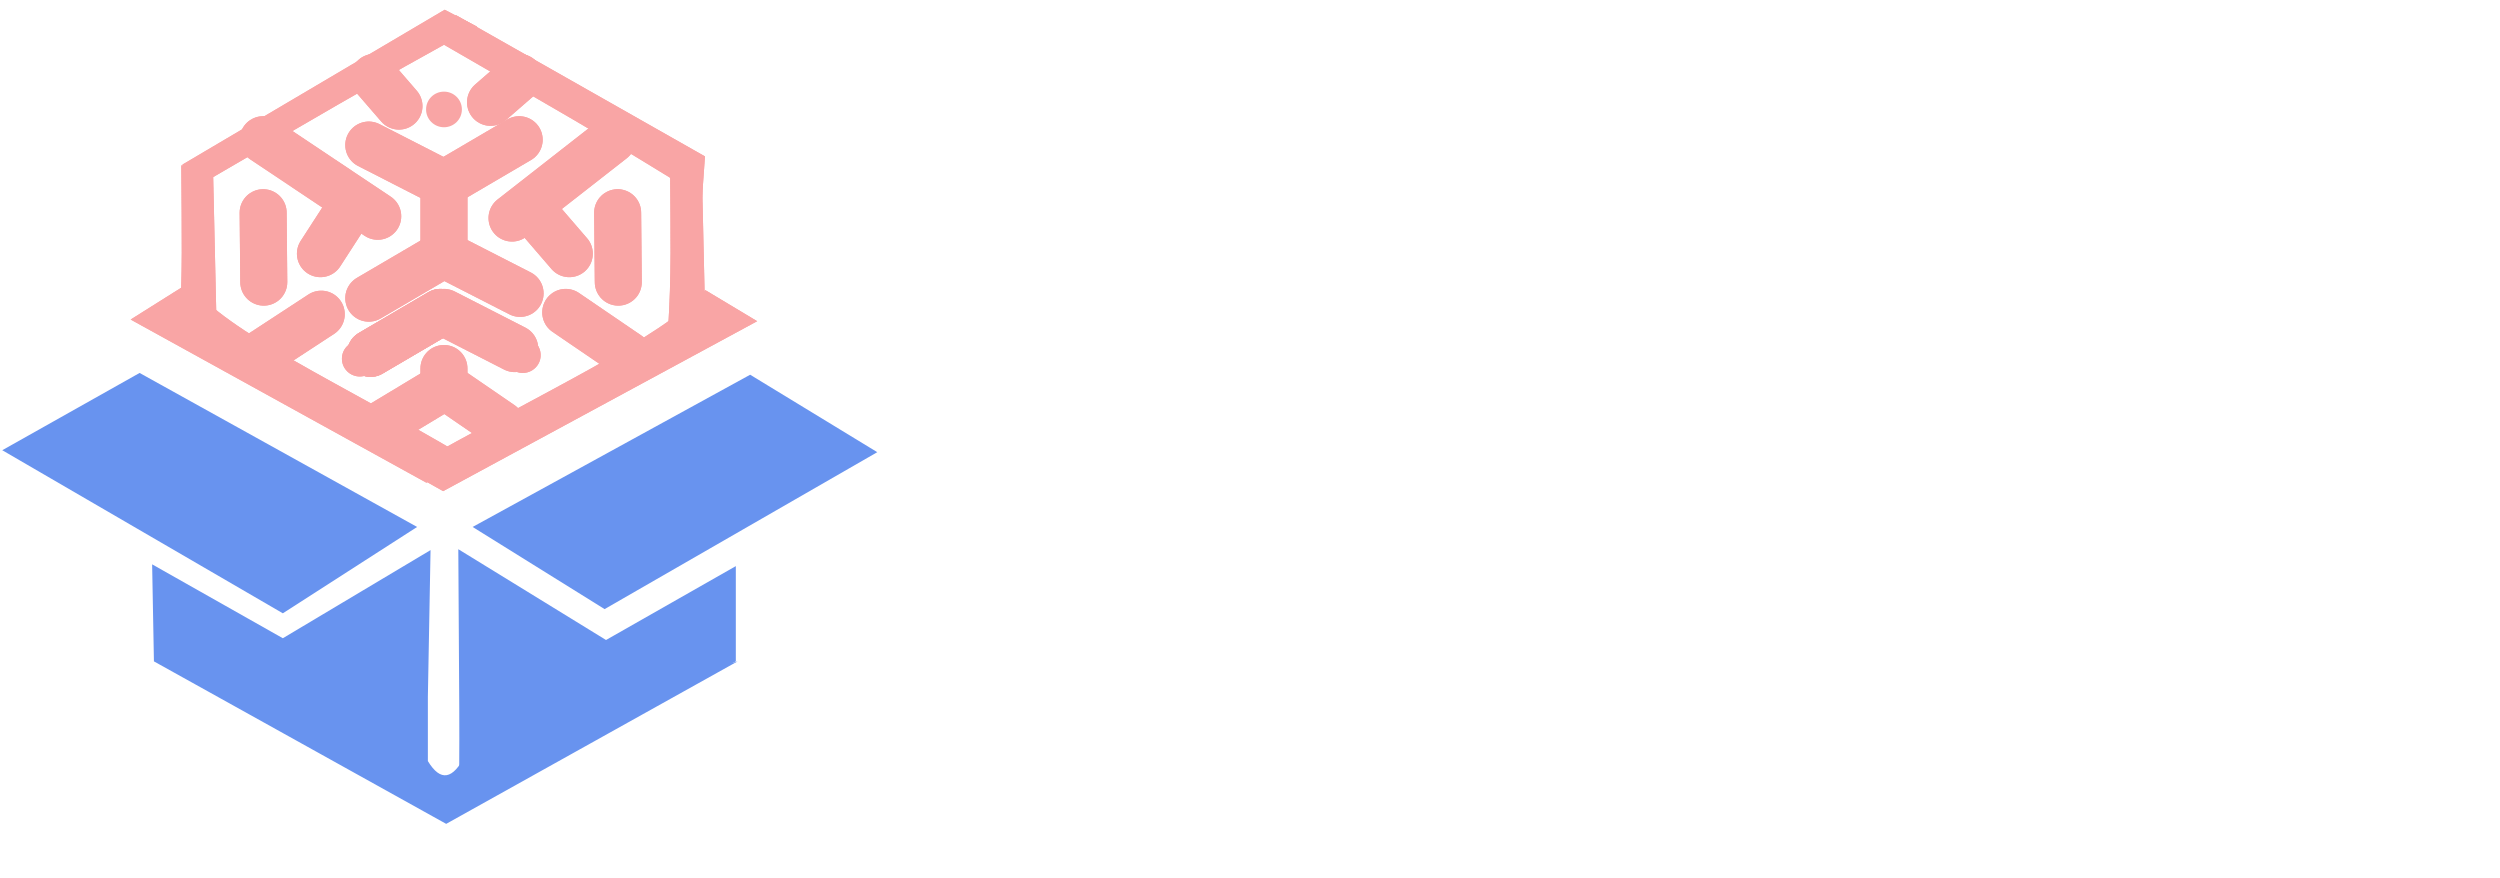 <svg width="319" height="112" viewBox="0 0 319 112" fill="none" xmlns="http://www.w3.org/2000/svg">
<path d="M17.812 47.588L53.224 67.239L36.09 78.257L0.287 57.448L17.812 47.588Z" fill="#6893EF"/>
<path d="M19.412 72.01L36.09 81.438L54.938 70.192L54.596 88.935L54.596 97.113C56.214 99.78 57.794 99.499 59.393 96.318C60.993 93.138 94.12 84.391 94.12 84.391L56.932 105.125L19.641 84.391L19.412 72.01Z" fill="#6893EF"/>
<path d="M77.147 77.723L111.94 57.698L95.719 47.815L60.307 67.239L77.147 77.723Z" fill="#6893EF"/>
<path d="M58.48 70.078L77.328 81.664L93.891 72.236V84.391L58.48 101.997C58.733 98.41 58.554 85.161 58.48 70.078Z" fill="#6893EF"/>
<path d="M56.742 1.243L60.878 3.401C48.109 10.333 38.785 15.867 23.296 24.87V20.989L56.742 1.243Z" fill="#F9A5A5"/>
<path d="M89.955 19.956L89.583 25.225C78.023 17.945 69.142 12.942 54.565 4.504L58.193 1.938L89.955 19.956Z" fill="#F9A5A5"/>
<path d="M89.99 40.892L85.231 42.19C85.702 35.106 85.552 29.826 85.501 21.098L89.561 21.976L89.99 40.892Z" fill="#F9A5A5"/>
<path d="M27.619 40.893L22.86 42.191C23.331 35.107 23.181 29.827 23.131 21.099L27.191 21.977L27.619 40.893Z" fill="#F9A5A5"/>
<path d="M90.007 37.023L96.616 40.984L56.543 62.67L51.74 59.969C69.446 49.859 84.054 43.387 90.007 37.023Z" fill="#F9A5A5"/>
<path d="M24.034 36.139L16.67 40.773L54.411 61.594L59.38 58.313C42.977 48.604 29.266 42.623 24.034 36.139Z" fill="#F9A5A5"/>
<path d="M56.195 49.633L48.655 54.176" stroke="#F9A5A5" stroke-width="6" stroke-linecap="round"/>
<path d="M63.962 54.176L57.337 49.633" stroke="#F9A5A5" stroke-width="6" stroke-linecap="round"/>
<path d="M80.183 45.316L72.187 39.863" stroke="#F9A5A5" stroke-width="6" stroke-linecap="round"/>
<path d="M40.992 40.091L32.891 45.388" stroke="#F9A5A5" stroke-width="6" stroke-linecap="round"/>
<path d="M56.652 23.733V32.821" stroke="#F9A5A5" stroke-width="6" stroke-linecap="round"/>
<path d="M47.056 18.509L56.083 23.125" stroke="#F9A5A5" stroke-width="6" stroke-linecap="round"/>
<path d="M57.337 32.821L66.363 37.437" stroke="#F9A5A5" stroke-width="6" stroke-linecap="round"/>
<path d="M56.652 39.863L65.678 44.479" stroke="#F9A5A5" stroke-width="6" stroke-linecap="round"/>
<path d="M66.247 17.827L57.337 23.052" stroke="#F9A5A5" stroke-width="6" stroke-linecap="round"/>
<path d="M55.966 32.821L47.056 38.046" stroke="#F9A5A5" stroke-width="6" stroke-linecap="round"/>
<path d="M56.195 39.863L47.285 45.088" stroke="#F9A5A5" stroke-width="6" stroke-linecap="round"/>
<path d="M56.195 39.863L47.285 45.088" stroke="#F9A5A5" stroke-width="6" stroke-linecap="round"/>
<path d="M56.647 48.837V47.02" stroke="#F9A5A5" stroke-width="6" stroke-linecap="round"/>
<path d="M78.894 35.999L78.812 27.142" stroke="#F9A5A5" stroke-width="6" stroke-linecap="round"/>
<path d="M33.658 35.999L33.577 27.142" stroke="#F9A5A5" stroke-width="6" stroke-linecap="round"/>
<path d="M65.334 27.823L78.127 17.827" stroke="#F9A5A5" stroke-width="6" stroke-linecap="round"/>
<path d="M68.532 27.596L72.644 32.367" stroke="#F9A5A5" stroke-width="6" stroke-linecap="round"/>
<path d="M66.247 9.876L62.592 13.056" stroke="#F9A5A5" stroke-width="6" stroke-linecap="round"/>
<path d="M56.742 1.243L60.878 3.401C48.109 10.333 38.786 15.867 23.296 24.87V20.989L56.742 1.243Z" fill="#F9A5A5"/>
<path d="M89.955 19.956L89.583 25.225C78.023 17.945 69.142 12.942 54.565 4.504L58.193 1.938L89.955 19.956Z" fill="#F9A5A5"/>
<path d="M89.99 40.892L85.231 42.19C85.702 35.106 85.552 29.826 85.501 21.098L89.561 21.976L89.99 40.892Z" fill="#F9A5A5"/>
<path d="M27.619 40.893L22.86 42.191C23.331 35.107 23.181 29.827 23.131 21.099L27.191 21.977L27.619 40.893Z" fill="#F9A5A5"/>
<path d="M90.007 37.023L96.616 40.984L56.543 62.67L51.74 59.969C69.446 49.859 84.054 43.387 90.007 37.023Z" fill="#F9A5A5"/>
<path d="M24.034 36.139L16.67 40.773L54.411 61.594L59.38 58.313C42.978 48.604 29.267 42.623 24.034 36.139Z" fill="#F9A5A5"/>
<path d="M56.195 49.633L48.655 54.176" stroke="#F9A5A5" stroke-width="6" stroke-linecap="round"/>
<path d="M63.962 54.176L57.337 49.633" stroke="#F9A5A5" stroke-width="6" stroke-linecap="round"/>
<path d="M80.183 45.316L72.187 39.863" stroke="#F9A5A5" stroke-width="6" stroke-linecap="round"/>
<path d="M40.992 40.091L32.891 45.388" stroke="#F9A5A5" stroke-width="6" stroke-linecap="round"/>
<path d="M56.652 23.733V32.821" stroke="#F9A5A5" stroke-width="6" stroke-linecap="round"/>
<path d="M47.056 18.509L56.083 23.125" stroke="#F9A5A5" stroke-width="6" stroke-linecap="round"/>
<path d="M57.337 32.821L66.363 37.437" stroke="#F9A5A5" stroke-width="6" stroke-linecap="round"/>
<path d="M56.652 39.863L65.678 44.479" stroke="#F9A5A5" stroke-width="6" stroke-linecap="round"/>
<path d="M66.247 17.827L57.337 23.052" stroke="#F9A5A5" stroke-width="6" stroke-linecap="round"/>
<path d="M55.966 32.821L47.056 38.046" stroke="#F9A5A5" stroke-width="6" stroke-linecap="round"/>
<path d="M56.195 39.863L47.285 45.088" stroke="#F9A5A5" stroke-width="6" stroke-linecap="round"/>
<path d="M56.195 39.863L47.285 45.088" stroke="#F9A5A5" stroke-width="6" stroke-linecap="round"/>
<path d="M56.647 48.837V47.02" stroke="#F9A5A5" stroke-width="6" stroke-linecap="round"/>
<path d="M78.894 35.999L78.812 27.142" stroke="#F9A5A5" stroke-width="6" stroke-linecap="round"/>
<path d="M33.658 35.999L33.577 27.142" stroke="#F9A5A5" stroke-width="6" stroke-linecap="round"/>
<path d="M65.334 27.823L78.127 17.827" stroke="#F9A5A5" stroke-width="6" stroke-linecap="round"/>
<path d="M68.532 27.596L72.644 32.367" stroke="#F9A5A5" stroke-width="6" stroke-linecap="round"/>
<path d="M66.247 9.876L62.592 13.056" stroke="#F9A5A5" stroke-width="6" stroke-linecap="round"/>
<path d="M50.909 13.538L47.742 9.876" stroke="#F9A5A5" stroke-width="6" stroke-linecap="round"/>
<path d="M45.914 48.042C47.176 48.042 48.199 47.025 48.199 45.77C48.199 44.515 47.176 43.498 45.914 43.498C44.652 43.498 43.629 44.515 43.629 45.77C43.629 47.025 44.652 48.042 45.914 48.042Z" fill="#F9A5A5"/>
<path d="M56.652 16.237C57.914 16.237 58.937 15.22 58.937 13.965C58.937 12.71 57.914 11.693 56.652 11.693C55.39 11.693 54.367 12.71 54.367 13.965C54.367 15.22 55.39 16.237 56.652 16.237Z" fill="#F9A5A5"/>
<path d="M47.056 20.553C48.318 20.553 49.341 19.536 49.341 18.282C49.341 17.027 48.318 16.01 47.056 16.01C45.794 16.01 44.772 17.027 44.772 18.282C44.772 19.536 45.794 20.553 47.056 20.553Z" fill="#F9A5A5"/>
<path d="M66.476 20.099C67.737 20.099 68.76 19.082 68.76 17.828C68.76 16.573 67.737 15.556 66.476 15.556C65.214 15.556 64.191 16.573 64.191 17.828C64.191 19.082 65.214 20.099 66.476 20.099Z" fill="#F9A5A5"/>
<path d="M78.812 28.732C80.074 28.732 81.097 27.715 81.097 26.46C81.097 25.206 80.074 24.189 78.812 24.189C77.551 24.189 76.528 25.206 76.528 26.46C76.528 27.715 77.551 28.732 78.812 28.732Z" fill="#F9A5A5"/>
<path d="M78.812 38.273C80.074 38.273 81.097 37.256 81.097 36.001C81.097 34.747 80.074 33.73 78.812 33.73C77.551 33.73 76.528 34.747 76.528 36.001C76.528 37.256 77.551 38.273 78.812 38.273Z" fill="#F9A5A5"/>
<path d="M33.577 38.273C34.838 38.273 35.861 37.256 35.861 36.001C35.861 34.747 34.838 33.73 33.577 33.73C32.315 33.73 31.292 34.747 31.292 36.001C31.292 37.256 32.315 38.273 33.577 38.273Z" fill="#F9A5A5"/>
<path d="M33.577 29.414C34.838 29.414 35.861 28.397 35.861 27.142C35.861 25.887 34.838 24.87 33.577 24.87C32.315 24.87 31.292 25.887 31.292 27.142C31.292 28.397 32.315 29.414 33.577 29.414Z" fill="#F9A5A5"/>
<path d="M66.704 47.588C67.966 47.588 68.989 46.57 68.989 45.316C68.989 44.061 67.966 43.044 66.704 43.044C65.442 43.044 64.419 44.061 64.419 45.316C64.419 46.57 65.442 47.588 66.704 47.588Z" fill="#F9A5A5"/>
<path d="M48.198 27.596L33.577 17.827" stroke="#F9A5A5" stroke-width="6" stroke-linecap="round"/>
<path d="M40.888 32.367L45 26.006" stroke="#F9A5A5" stroke-width="6" stroke-linecap="round"/>
<path d="M50.909 13.538L47.742 9.876" stroke="#F9A5A5" stroke-width="6" stroke-linecap="round"/>
<path d="M45.914 48.042C47.176 48.042 48.199 47.025 48.199 45.77C48.199 44.515 47.176 43.498 45.914 43.498C44.652 43.498 43.629 44.515 43.629 45.77C43.629 47.025 44.652 48.042 45.914 48.042Z" fill="#F9A5A5"/>
<path d="M66.704 47.588C67.966 47.588 68.989 46.57 68.989 45.316C68.989 44.061 67.966 43.044 66.704 43.044C65.442 43.044 64.419 44.061 64.419 45.316C64.419 46.57 65.442 47.588 66.704 47.588Z" fill="#F9A5A5"/>
<path d="M48.198 27.596L33.577 17.827" stroke="#F9A5A5" stroke-width="6" stroke-linecap="round"/>
<path d="M40.888 32.367L45 26.006" stroke="#F9A5A5" stroke-width="6" stroke-linecap="round"/>
</svg>

